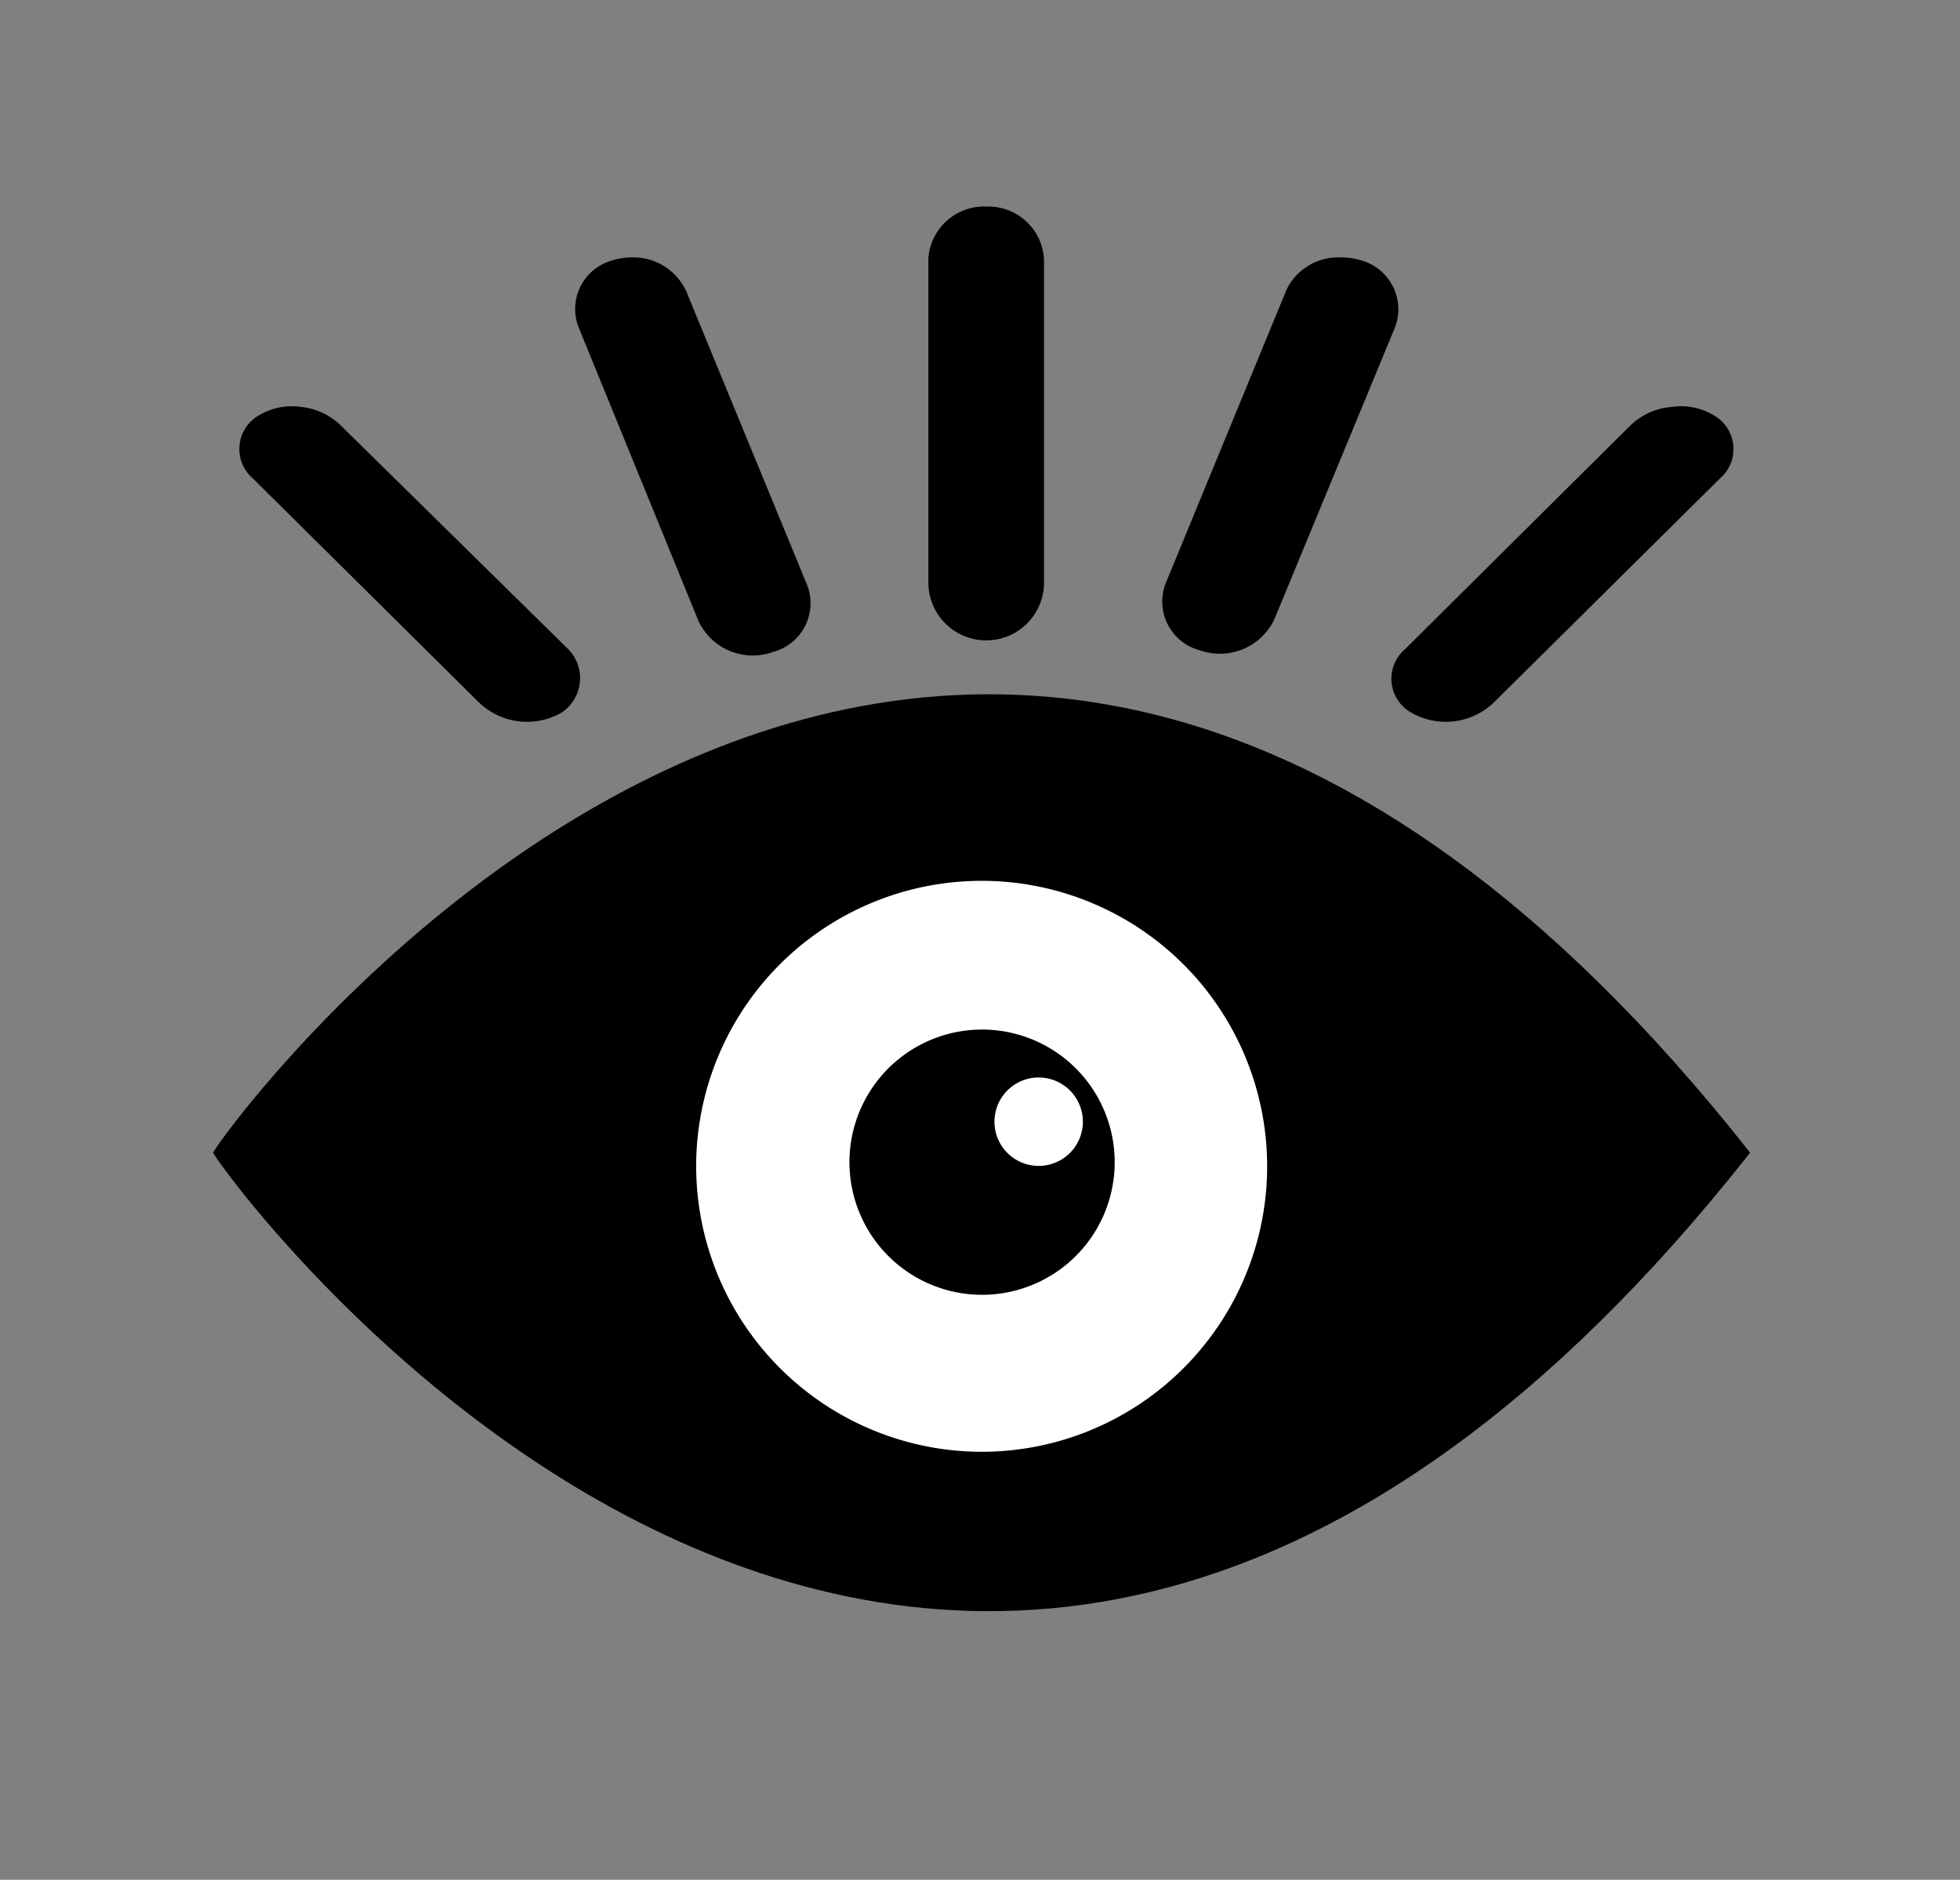 <svg id="Layer_1" data-name="Layer 1" xmlns="http://www.w3.org/2000/svg" viewBox="0 0 47.44 45.5"><rect x="0" y="0" width="47.44" height="45.5" fill="#808080" stroke="none"/><defs><style>.cls-1,.cls-2{fill-rule:evenodd;}.cls-2{fill:#fff;}</style></defs><path d="M23.87,5a1.35,1.35,0,0,1,1.4,1.29v7.81a1.4,1.4,0,0,1-2.8,0V6.26A1.35,1.35,0,0,1,23.87,5Z"/><path d="M32.45,6.23a1.66,1.66,0,0,1,.49.07,1.23,1.23,0,0,1,.83,1.61L30.84,15a1.46,1.46,0,0,1-1.8.74,1.22,1.22,0,0,1-.83-1.61l2.93-7.12A1.39,1.39,0,0,1,32.45,6.23Z"/><path d="M15.29,6.23a1.41,1.41,0,0,1,1.32.82l2.93,7.12a1.22,1.22,0,0,1-.83,1.61,1.45,1.45,0,0,1-1.8-.74L14,7.91a1.22,1.22,0,0,1,.83-1.61A1.59,1.59,0,0,1,15.29,6.23Z"/><path d="M40.46,9.85a1.53,1.53,0,0,1,1,.19.94.94,0,0,1,.16,1.55L36.16,17a1.68,1.68,0,0,1-2,.25A.94.94,0,0,1,34,15.72l5.47-5.43A1.61,1.61,0,0,1,40.46,9.85Z"/><path d="M7.29,9.85a1.55,1.55,0,0,0-1,.19.94.94,0,0,0-.16,1.55L11.59,17a1.68,1.68,0,0,0,2,.25,1,1,0,0,0,.15-1.55L8.24,10.29A1.61,1.61,0,0,0,7.29,9.85Z"/><path class="cls-1" d="M5.16,27.9c0,.18,17.6,24.88,37.2,0-19.6-24.87-37.2-.19-37.2,0Z"/><path class="cls-2" d="M23.76,35.14a6.91,6.91,0,1,0-6.91-6.91,6.92,6.92,0,0,0,6.91,6.91Z"/><path class="cls-1" d="M23.76,31.34a3.21,3.21,0,1,0-3.2-3.21,3.21,3.21,0,0,0,3.2,3.21Z"/><path class="cls-2" d="M25.14,28.22a1.07,1.07,0,1,0-1.07-1.07,1.07,1.07,0,0,0,1.07,1.07Z"/></svg>